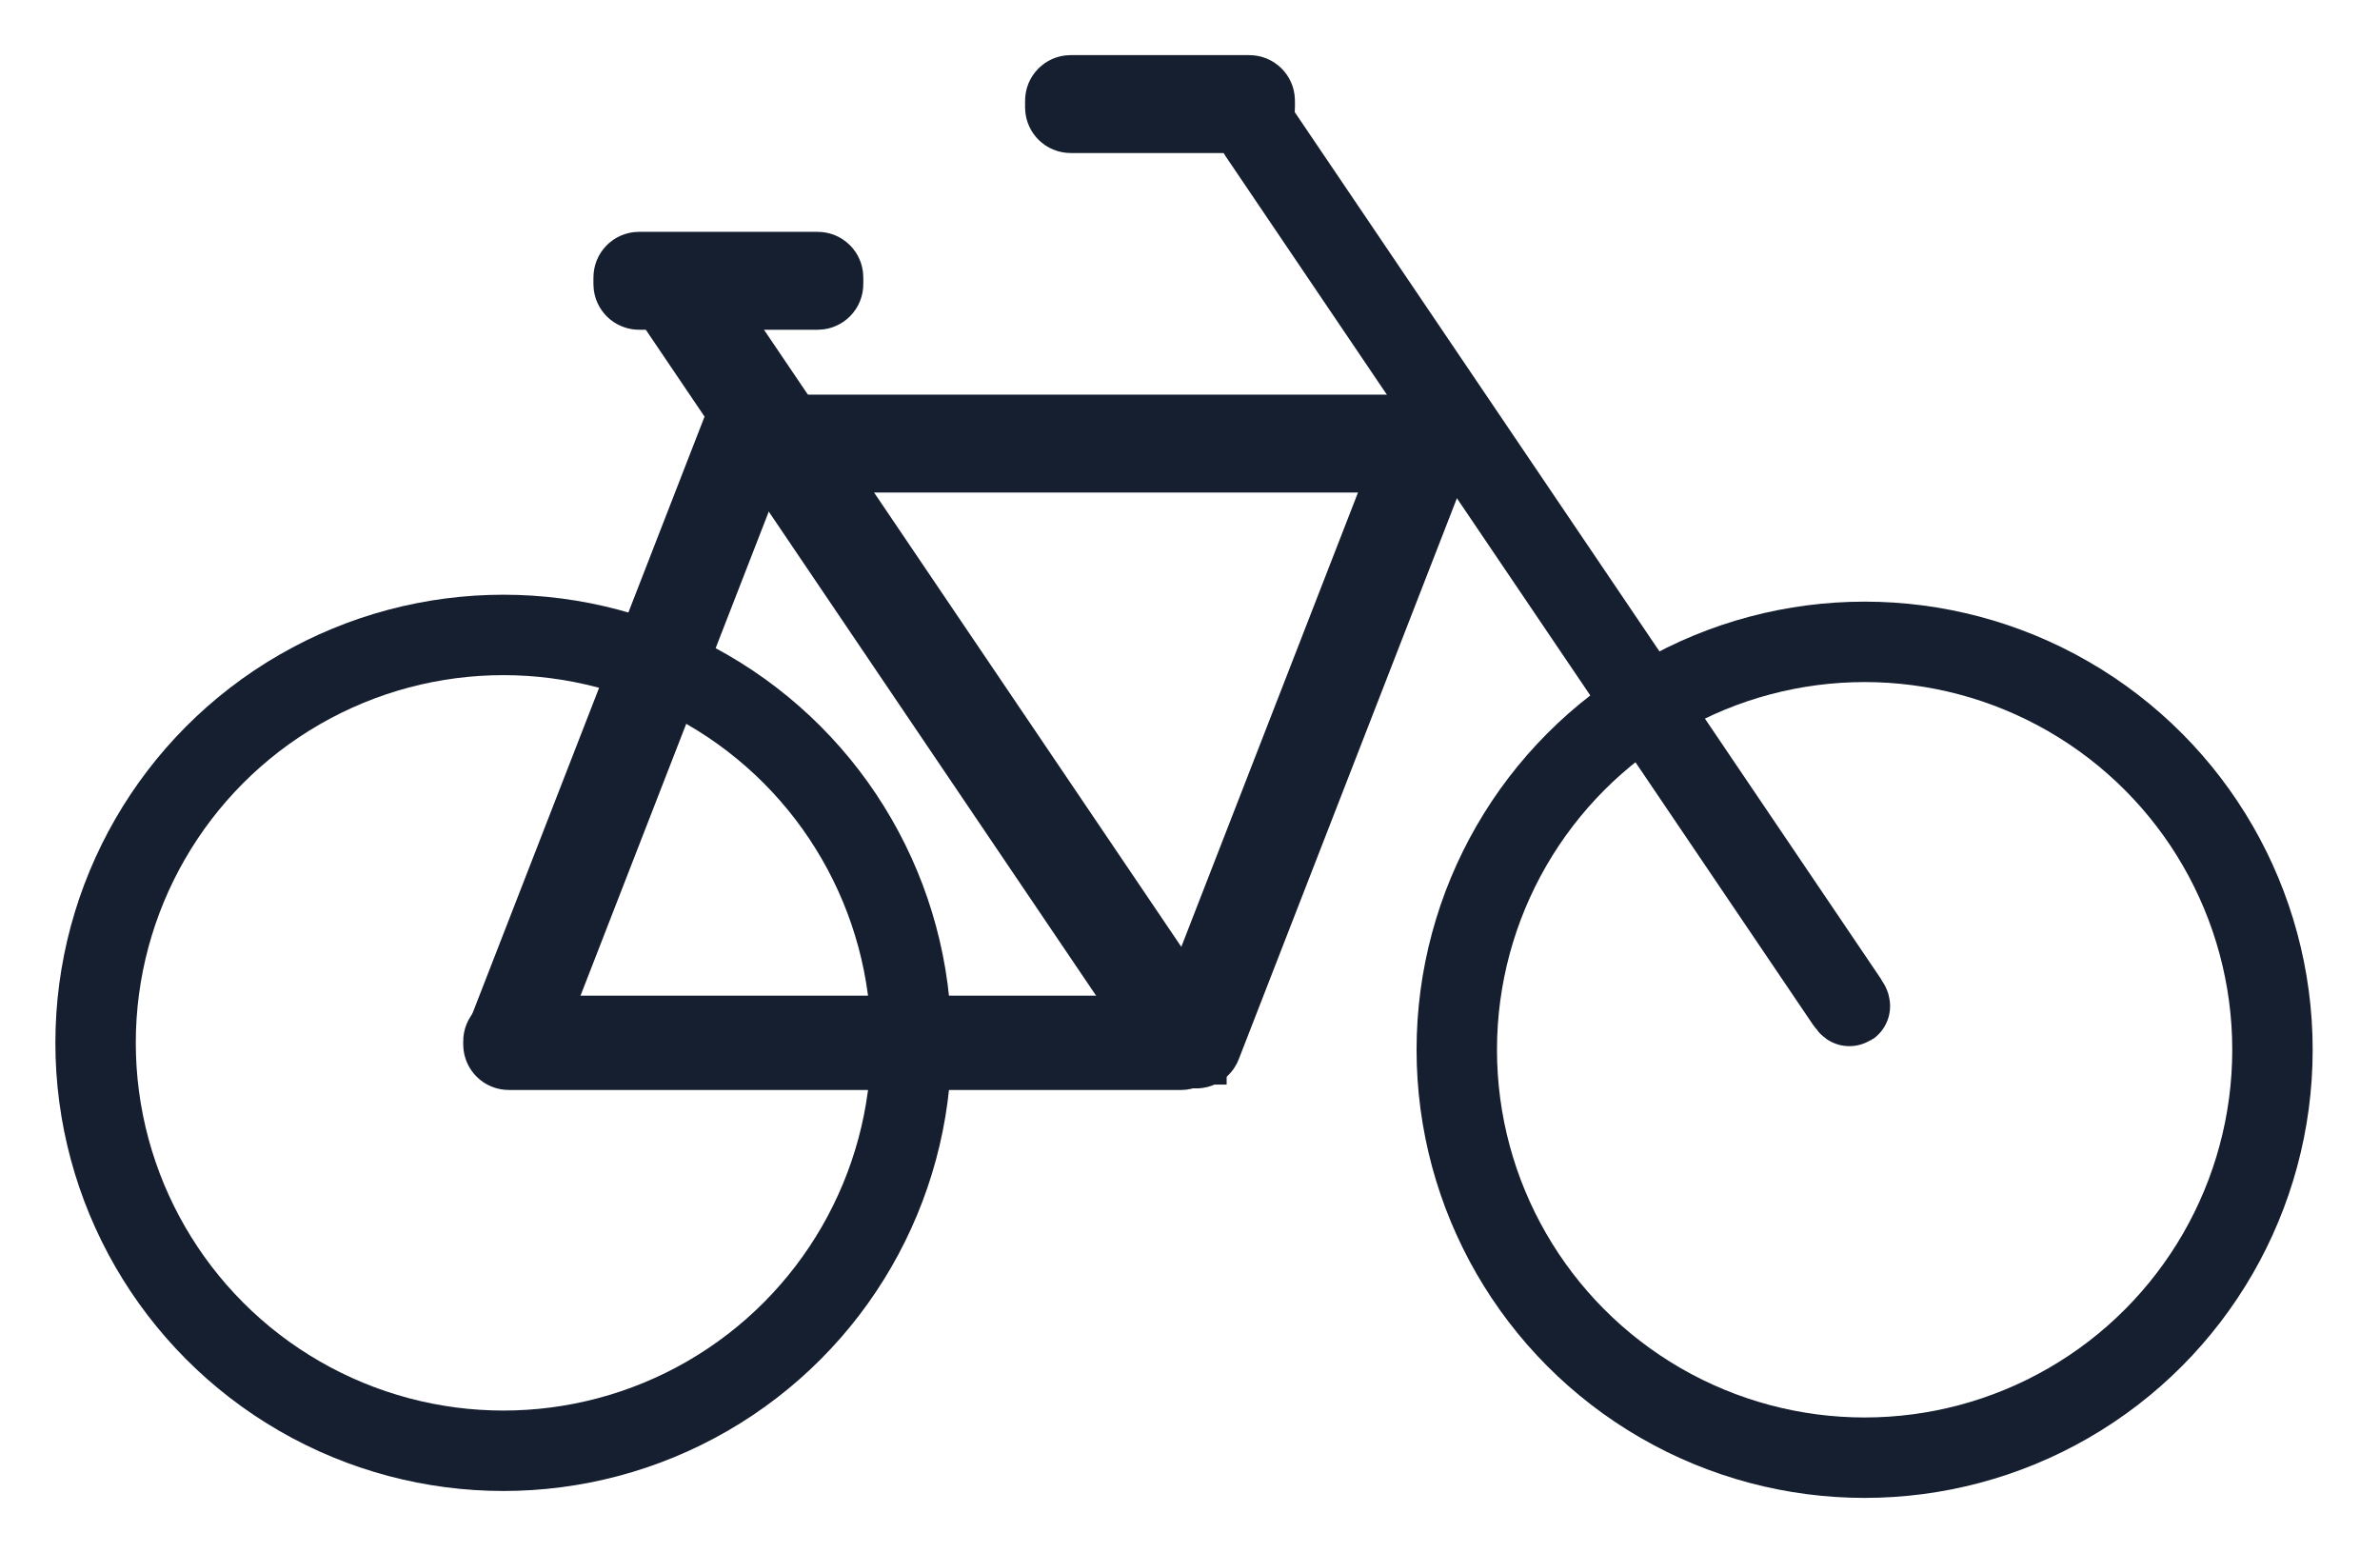<?xml version="1.0" encoding="utf-8"?>
<!-- Generator: Adobe Illustrator 26.1.0, SVG Export Plug-In . SVG Version: 6.00 Build 0)  -->
<svg version="1.1" id="Layer_1" xmlns="http://www.w3.org/2000/svg" xmlns:xlink="http://www.w3.org/1999/xlink" x="0px" y="0px"
	 viewBox="0 0 443.97 289.66" style="enable-background:new 0 0 443.97 289.66;" xml:space="preserve">
<style type="text/css">
	.st0{fill:none;stroke:#151F30;stroke-width:15;stroke-miterlimit:10;}
</style>
<g>
	<circle class="st0" cx="93.91" cy="194.5" r="76.08"/>
	<circle class="st0" cx="347.83" cy="195.79" r="76.08"/>
	<g>
		<path class="st0" d="M221.31,194.79c0,0.55-0.45,1-1,1H94.91c-0.55,0-1-0.45-1-1v-0.59c0-0.55,0.45-1,1-1h125.41
			c0.55,0,1,0.45,1,1V194.79z"/>
	</g>
	<g>
		<path class="st0" d="M141.57,76.69c0.51,0.2,0.77,0.78,0.57,1.29L96.68,194.86c-0.2,0.51-0.78,0.77-1.29,0.57l-0.55-0.21
			c-0.51-0.2-0.77-0.78-0.57-1.29l45.46-116.88c0.2-0.51,0.78-0.77,1.29-0.57L141.57,76.69z"/>
	</g>
	<g>
		<path class="st0" d="M268.97,76.69c0.51,0.2,0.77,0.78,0.57,1.29l-45.46,116.88c-0.2,0.51-0.78,0.77-1.29,0.57l-0.55-0.21
			c-0.51-0.2-0.77-0.78-0.57-1.29l45.46-116.88c0.2-0.51,0.78-0.77,1.29-0.57L268.97,76.69z"/>
	</g>
	<g>
		<path class="st0" d="M128.17,55.46c0.46-0.31,1.08-0.19,1.39,0.27l91.19,134.82c0.31,0.46,0.19,1.08-0.27,1.39l-1.05,0.71
			c-0.46,0.31-1.08,0.19-1.39-0.27L126.86,57.56c-0.31-0.46-0.19-1.08,0.27-1.39L128.17,55.46z"/>
	</g>
	<g>
		<path class="st0" d="M234.32,23.91c-0.07,0.04,0.13,0.45,0.44,0.91L344.4,186.9c0.31,0.46,0.61,0.79,0.68,0.75
			c0.06-0.04-0.13-0.45-0.44-0.91L235,24.65C234.69,24.2,234.39,23.86,234.32,23.91z"/>
	</g>
	<g>
		<path class="st0" d="M118.2,51.74c0-0.55,0.45-1,1-1h33.34c0.55,0,1,0.45,1,1V53c0,0.55-0.45,1-1,1H119.2c-0.55,0-1-0.45-1-1
			V51.74z"/>
	</g>
	<g>
		<path class="st0" d="M198.72,18.78c0-0.55,0.45-1,1-1h33.34c0.55,0,1,0.45,1,1v1.26c0,0.55-0.45,1-1,1h-33.34c-0.55,0-1-0.45-1-1
			V18.78z"/>
	</g>
	<g>
		<path class="st0" d="M139.94,82.1c0-0.55,0.45-1,1-1h118.3c0.55,0,1,0.45,1,1v1.26c0,0.55-0.45,1-1,1h-118.3c-0.55,0-1-0.45-1-1
			V82.1z"/>
	</g>
</g>
</svg>
